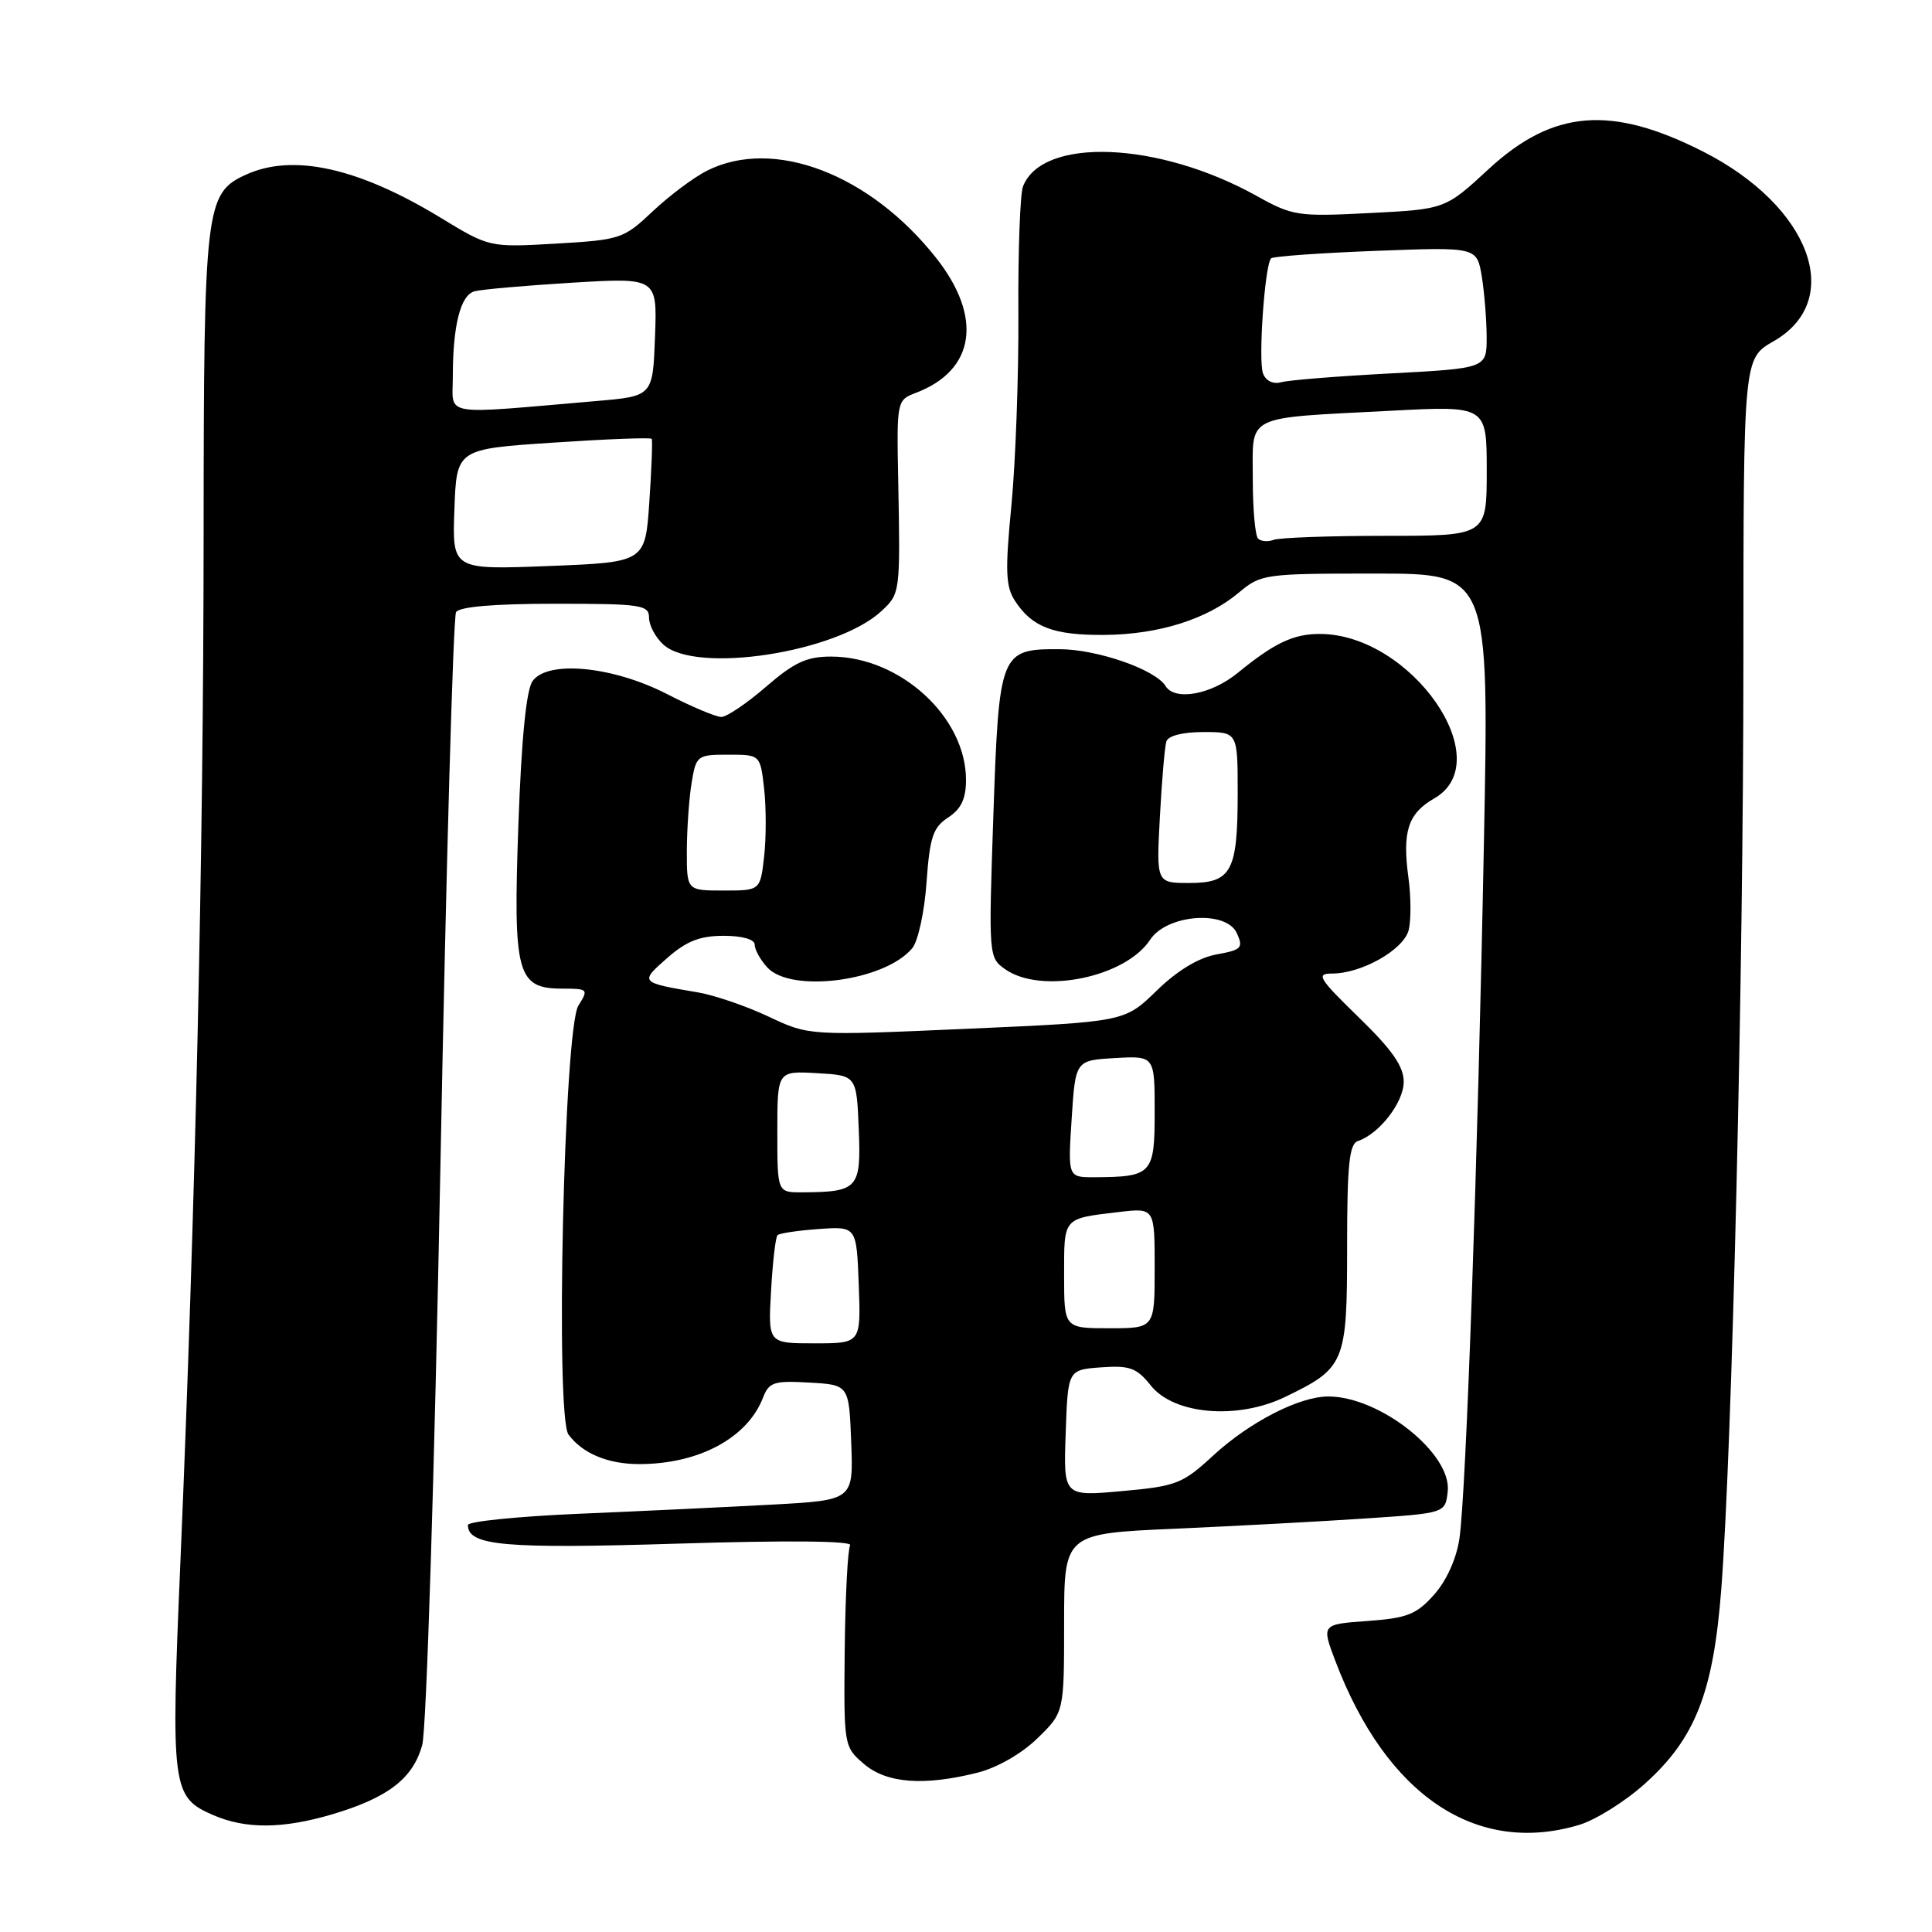 <?xml version="1.0" encoding="UTF-8" standalone="no"?>
<!DOCTYPE svg PUBLIC "-//W3C//DTD SVG 1.1//EN" "http://www.w3.org/Graphics/SVG/1.1/DTD/svg11.dtd" >
<svg xmlns="http://www.w3.org/2000/svg" xmlns:xlink="http://www.w3.org/1999/xlink" version="1.1" viewBox="0 0 256 256">
 <g >
 <path fill="currentColor"
d=" M 209.24 241.81 C 211.42 241.16 215.35 238.70 217.97 236.34 C 224.65 230.33 227.02 224.28 228.08 210.55 C 229.52 191.79 231.01 129.49 231.01 87.50 C 231.02 47.50 231.02 47.50 234.99 45.23 C 244.53 39.78 239.90 27.31 225.66 20.08 C 213.48 13.90 205.79 14.53 197.26 22.40 C 191.50 27.72 191.50 27.72 181.51 28.23 C 171.97 28.72 171.30 28.62 166.51 25.96 C 153.54 18.73 138.11 18.11 135.55 24.71 C 135.17 25.70 134.89 33.25 134.94 41.50 C 134.99 49.75 134.57 61.20 134.02 66.93 C 133.17 75.71 133.25 77.73 134.51 79.65 C 136.78 83.11 139.59 84.18 146.36 84.13 C 153.56 84.07 159.96 82.05 164.17 78.51 C 167.07 76.07 167.59 76.00 182.24 76.00 C 197.32 76.00 197.32 76.00 196.63 111.48 C 195.81 154.09 194.27 197.85 193.38 203.88 C 192.98 206.56 191.67 209.45 190.02 211.31 C 187.68 213.93 186.45 214.41 181.20 214.79 C 175.10 215.23 175.10 215.23 176.95 220.11 C 183.71 237.91 195.59 245.90 209.24 241.81 Z  M 44.07 240.39 C 51.43 238.20 54.75 235.64 55.95 231.20 C 56.51 229.14 57.57 195.30 58.35 154.86 C 59.11 114.91 60.05 81.72 60.43 81.11 C 60.88 80.39 65.50 80.00 73.56 80.00 C 84.98 80.00 86.00 80.15 86.00 81.85 C 86.00 82.86 86.86 84.47 87.91 85.42 C 92.24 89.34 110.91 86.46 116.81 80.96 C 119.28 78.66 119.30 78.50 119.02 63.76 C 118.81 53.09 118.83 53.02 121.37 52.05 C 129.21 49.07 130.26 42.04 124.03 34.16 C 115.24 23.04 102.50 18.19 93.70 22.61 C 91.94 23.49 88.70 25.92 86.50 27.99 C 82.63 31.65 82.22 31.78 73.68 32.28 C 64.85 32.79 64.85 32.79 58.30 28.80 C 47.45 22.21 38.81 20.31 32.60 23.14 C 27.20 25.60 27.00 27.27 26.98 71.15 C 26.96 113.17 25.89 160.20 23.91 206.82 C 22.62 237.02 22.76 238.12 28.25 240.51 C 32.57 242.38 37.47 242.35 44.07 240.39 Z  M 129.52 234.89 C 132.11 234.24 135.37 232.38 137.46 230.34 C 141.00 226.90 141.00 226.90 141.00 215.06 C 141.00 203.21 141.00 203.21 155.75 202.56 C 163.86 202.20 175.22 201.59 181.00 201.20 C 191.50 200.50 191.50 200.50 191.83 197.64 C 192.40 192.63 182.87 185.04 176.00 185.04 C 172.16 185.04 165.59 188.42 160.76 192.86 C 156.70 196.61 155.89 196.93 148.66 197.58 C 140.91 198.28 140.91 198.28 141.21 189.89 C 141.50 181.50 141.50 181.50 145.91 181.18 C 149.71 180.91 150.62 181.25 152.49 183.59 C 155.56 187.45 163.98 188.16 170.31 185.09 C 178.23 181.26 178.50 180.61 178.50 165.23 C 178.50 154.30 178.78 151.57 179.94 151.19 C 182.77 150.24 186.00 146.06 186.00 143.34 C 186.00 141.30 184.47 139.11 180.04 134.80 C 174.72 129.63 174.34 129.00 176.50 129.00 C 180.44 129.00 186.00 125.84 186.66 123.23 C 186.98 121.93 186.97 118.82 186.63 116.33 C 185.79 110.18 186.56 107.79 190.05 105.79 C 198.69 100.83 186.97 84.00 174.87 84.00 C 171.38 84.00 168.85 85.20 164.02 89.15 C 160.49 92.04 155.68 92.92 154.44 90.90 C 153.09 88.71 145.40 86.04 140.40 86.02 C 132.52 85.99 132.37 86.36 131.62 108.19 C 130.99 126.73 131.00 126.89 133.21 128.44 C 137.99 131.79 149.12 129.51 152.40 124.52 C 154.60 121.15 162.48 120.55 163.89 123.65 C 164.77 125.60 164.52 125.87 161.18 126.47 C 158.80 126.91 156.00 128.60 153.26 131.27 C 149.02 135.40 149.02 135.40 128.11 136.32 C 107.21 137.24 107.21 137.24 101.85 134.71 C 98.91 133.32 94.70 131.88 92.50 131.50 C 84.75 130.19 84.73 130.17 88.41 126.94 C 90.96 124.70 92.75 124.00 95.88 124.00 C 98.36 124.00 100.00 124.47 100.00 125.17 C 100.00 125.82 100.74 127.17 101.65 128.17 C 104.80 131.65 117.26 130.01 120.88 125.64 C 121.65 124.72 122.50 120.80 122.77 116.92 C 123.20 110.91 123.63 109.63 125.64 108.32 C 127.36 107.19 128.00 105.84 128.00 103.34 C 128.00 94.99 119.25 87.00 110.11 87.00 C 106.89 87.00 105.23 87.77 101.50 91.00 C 98.96 93.20 96.29 95.00 95.58 95.00 C 94.87 95.00 91.63 93.64 88.39 91.97 C 81.24 88.29 72.61 87.44 70.58 90.23 C 69.74 91.37 69.10 97.78 68.69 109.21 C 67.98 129.14 68.48 131.00 74.55 131.00 C 77.93 131.00 78.00 131.08 76.64 133.25 C 74.73 136.30 73.55 187.67 75.33 190.09 C 77.18 192.59 80.55 194.00 84.69 194.00 C 92.59 194.00 99.04 190.54 101.10 185.20 C 101.90 183.14 102.55 182.93 107.25 183.20 C 112.50 183.50 112.50 183.50 112.79 191.14 C 113.08 198.78 113.08 198.78 102.29 199.37 C 96.36 199.69 84.86 200.24 76.75 200.58 C 68.64 200.93 62.00 201.60 62.00 202.07 C 62.00 204.82 66.82 205.25 89.80 204.54 C 104.36 204.09 113.01 204.17 112.65 204.76 C 112.33 205.28 112.01 211.49 111.93 218.57 C 111.80 231.32 111.82 231.45 114.46 233.72 C 117.46 236.30 122.40 236.68 129.52 234.89 Z  M 166.70 71.36 C 166.31 70.98 166.00 67.40 166.00 63.41 C 166.00 54.81 164.70 55.45 184.25 54.43 C 197.00 53.76 197.00 53.76 197.00 62.38 C 197.00 71.00 197.00 71.00 183.58 71.00 C 176.20 71.00 169.54 71.24 168.78 71.53 C 168.02 71.82 167.08 71.75 166.70 71.36 Z  M 167.36 49.49 C 166.70 47.77 167.59 35.07 168.43 34.23 C 168.70 33.97 174.94 33.52 182.31 33.24 C 195.69 32.73 195.69 32.73 196.34 36.61 C 196.69 38.75 196.98 42.37 196.99 44.65 C 197.00 48.80 197.00 48.80 184.25 49.48 C 177.24 49.85 170.71 50.37 169.75 50.65 C 168.70 50.94 167.73 50.47 167.36 49.49 Z  M 60.21 67.50 C 60.50 59.50 60.50 59.50 73.31 58.65 C 80.36 58.18 86.23 57.95 86.35 58.15 C 86.48 58.34 86.34 62.10 86.04 66.50 C 85.50 74.50 85.50 74.50 72.71 75.00 C 59.92 75.50 59.92 75.50 60.21 67.50 Z  M 60.00 49.96 C 60.00 43.12 61.01 39.12 62.87 38.60 C 63.77 38.35 69.58 37.84 75.79 37.46 C 87.09 36.78 87.09 36.78 86.79 44.64 C 86.50 52.50 86.50 52.50 79.00 53.14 C 58.17 54.93 60.00 55.24 60.00 49.96 Z  M 102.17 171.05 C 102.38 167.23 102.77 163.90 103.03 163.66 C 103.29 163.41 105.75 163.05 108.50 162.85 C 113.50 162.50 113.50 162.50 113.79 170.25 C 114.08 178.00 114.08 178.00 107.93 178.00 C 101.77 178.00 101.77 178.00 102.17 171.05 Z  M 141.00 168.97 C 141.00 161.25 140.79 161.49 148.25 160.60 C 153.00 160.04 153.00 160.04 153.00 168.02 C 153.00 176.00 153.00 176.00 147.00 176.00 C 141.00 176.00 141.00 176.00 141.00 168.97 Z  M 103.00 149.95 C 103.00 141.90 103.00 141.90 108.25 142.20 C 113.50 142.50 113.50 142.50 113.79 149.62 C 114.11 157.51 113.72 157.95 106.25 157.99 C 103.00 158.00 103.00 158.00 103.00 149.95 Z  M 142.00 148.25 C 142.50 140.50 142.50 140.50 147.75 140.20 C 153.00 139.90 153.00 139.90 153.00 147.33 C 153.00 155.58 152.66 155.95 145.00 155.99 C 141.50 156.00 141.50 156.00 142.00 148.25 Z  M 91.01 112.75 C 91.02 109.86 91.30 105.81 91.64 103.75 C 92.24 100.10 92.38 100.00 96.50 100.00 C 100.74 100.00 100.74 100.00 101.25 104.50 C 101.53 106.98 101.53 111.03 101.25 113.50 C 100.74 118.00 100.74 118.00 95.87 118.00 C 91.00 118.00 91.00 118.00 91.01 112.75 Z  M 153.69 108.25 C 153.95 103.44 154.33 98.94 154.55 98.25 C 154.78 97.49 156.72 97.00 159.47 97.00 C 164.00 97.00 164.00 97.00 164.00 105.07 C 164.00 115.49 163.19 117.00 157.58 117.00 C 153.22 117.00 153.22 117.00 153.69 108.25 Z "/>
</g>
</svg>
